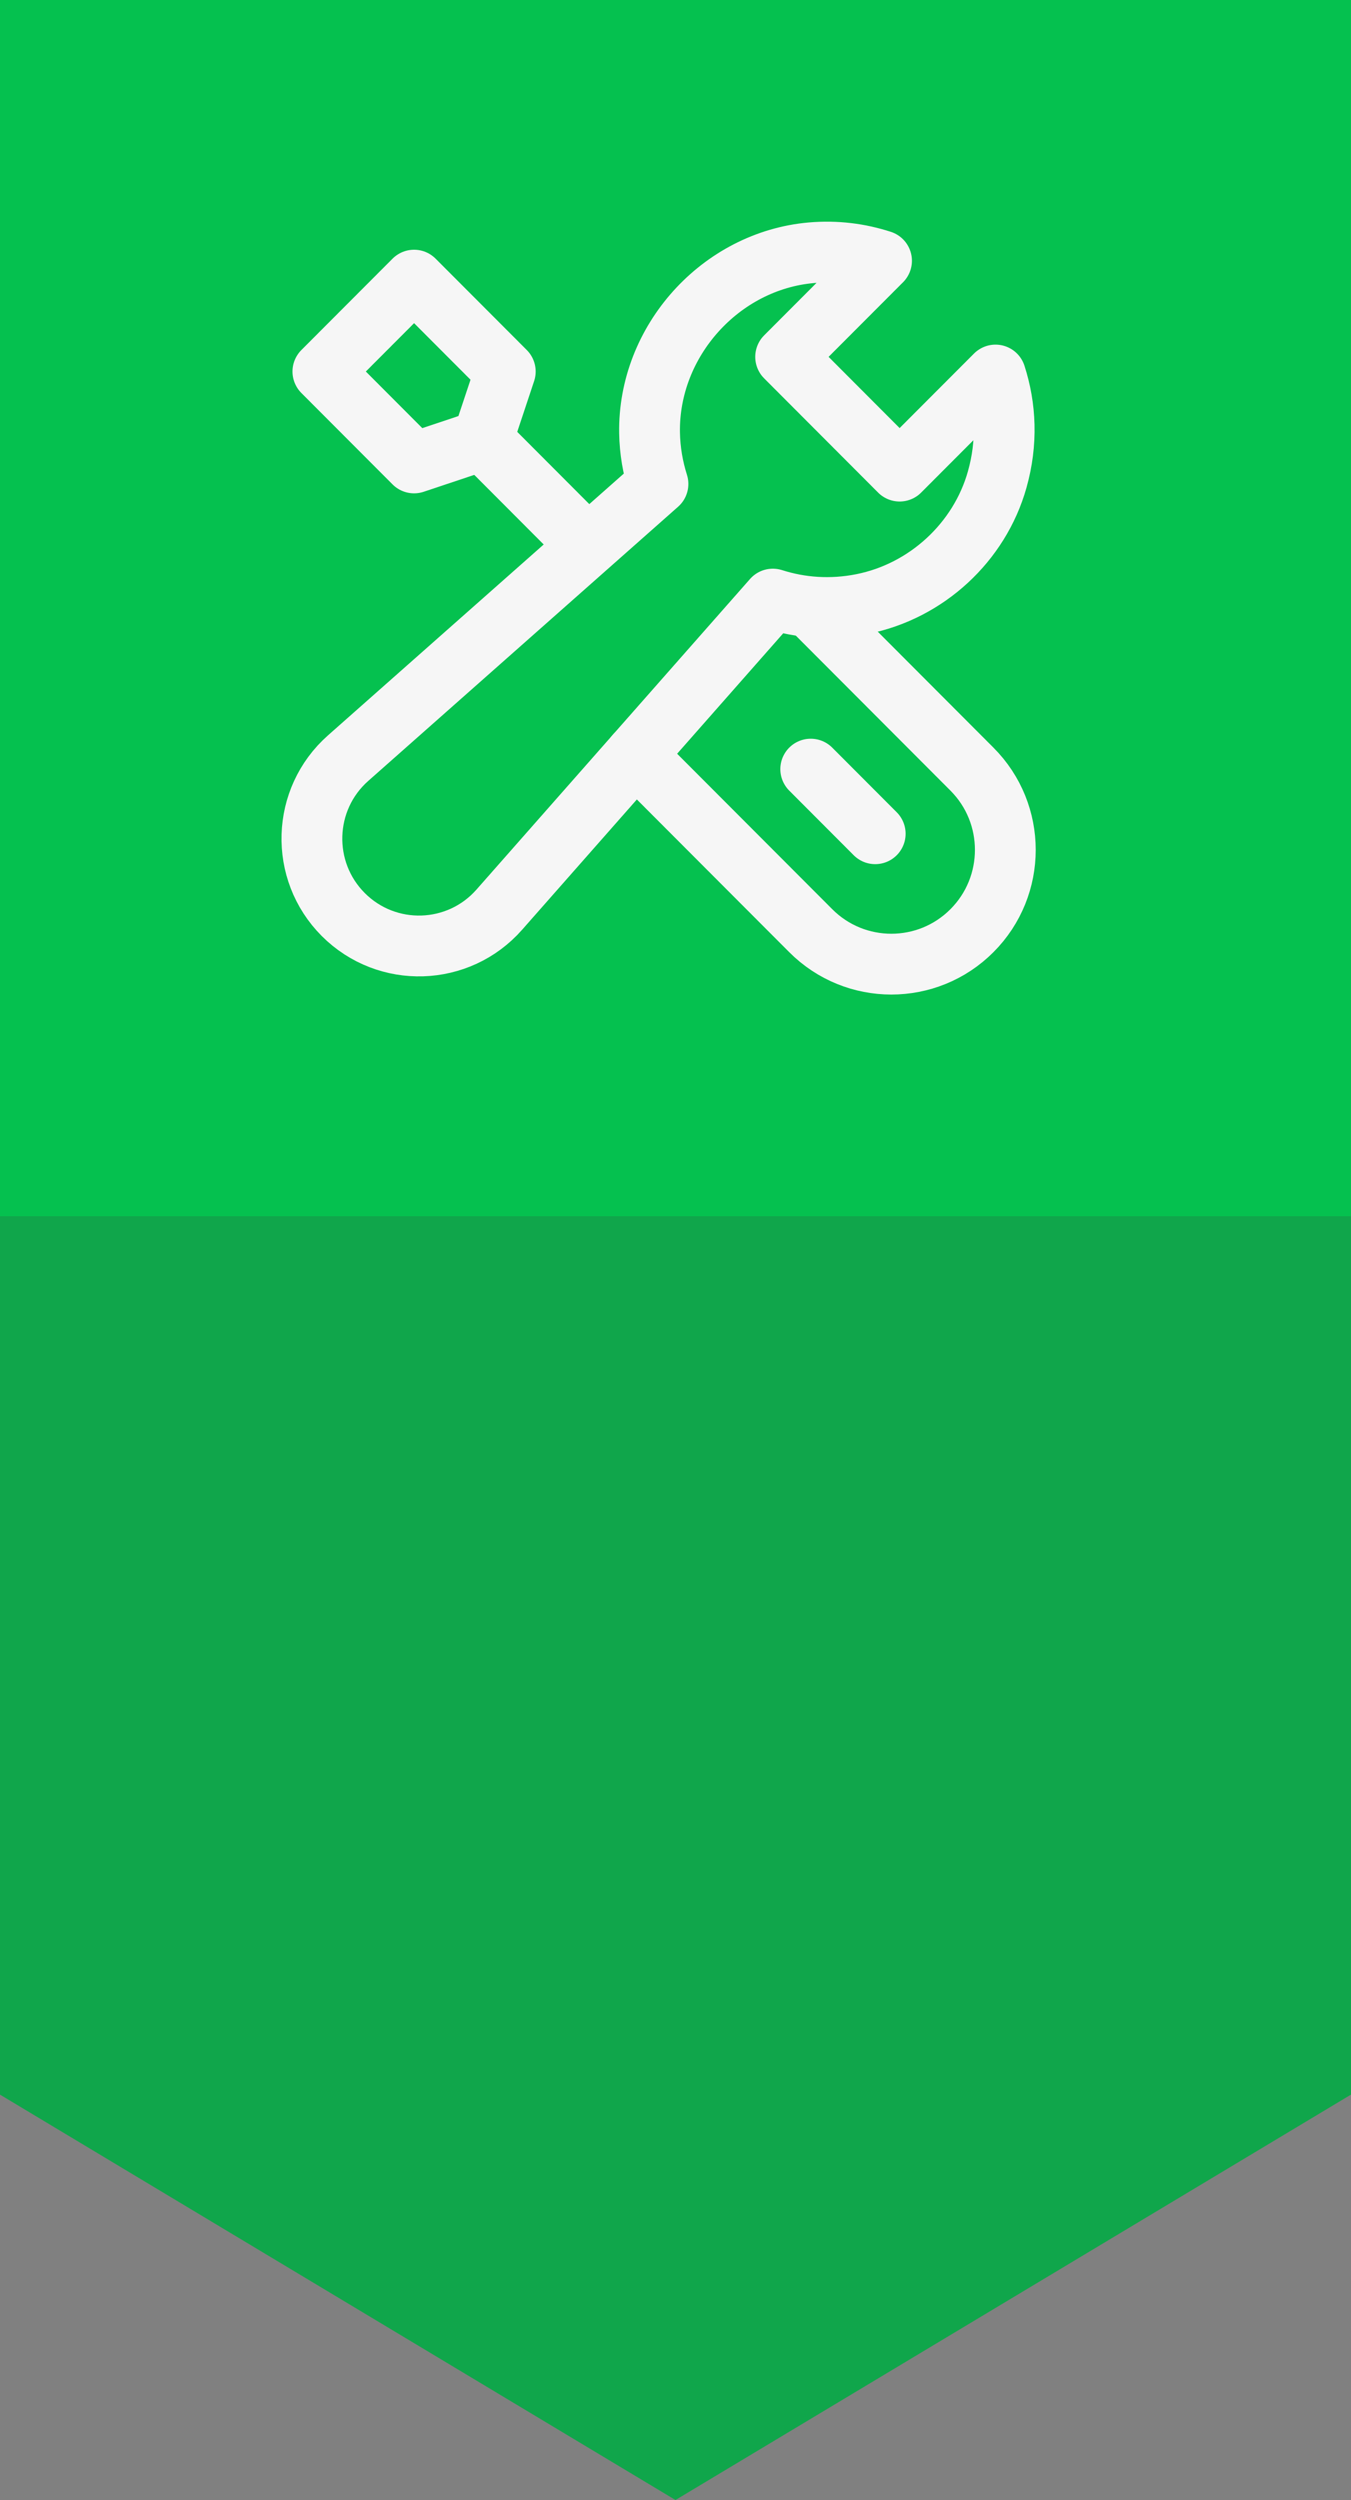 <?xml version="1.0" encoding="UTF-8" standalone="no"?>
<svg width="40px" height="74px" viewBox="0 0 40 74" version="1.1" xmlns="http://www.w3.org/2000/svg" xmlns:xlink="http://www.w3.org/1999/xlink" xmlns:sketch="http://www.bohemiancoding.com/sketch/ns">
    <rect x="0" y="0" width="40" height="74" fill="#808080" stroke="none"/>
    <!-- Generator: Sketch 3.3.3 (12081) - http://www.bohemiancoding.com/sketch -->
    <title>develop challenge</title>
    <desc>Created with Sketch.</desc>
    <defs>
        <path id="path-1" d="M0,36 L40,36 L40,62 L20,74 L0,62 L0,36 Z"></path>
    </defs>
    <g id="Page-1" stroke="none" stroke-width="1" fill="none" fill-rule="evenodd" sketch:type="MSPage">
        <g id="develop-challenge" sketch:type="MSLayerGroup">
            <rect id="Rectangle-62" fill="#05C14F" sketch:type="MSShapeGroup" x="0" y="0" width="40" height="36"></rect>
            <g id="Group" transform="translate(9, 7)" stroke="#F6F6F6" stroke-width="1.8" sketch:type="MSShapeGroup" stroke-linecap="round" stroke-linejoin="round">
                <path d="M9.815,15.349 L15.004,20.548 C16.322,21.869 18.459,21.869 19.777,20.548 L19.777,20.548 C21.095,19.227 21.095,17.086 19.777,15.766 L15.002,10.981" id="Stroke-5470"></path>
                <path d="M8.393,9.141 L5.285,6.026" id="Stroke-5471"></path>
                <path d="M20.475,4.101 L17.636,6.945 L14.261,3.563 L17.1,0.719 C16.455,0.509 15.756,0.418 15.028,0.481 C12.332,0.715 10.187,3.101 10.232,5.812 C10.241,6.339 10.329,6.846 10.481,7.325 L1.307,15.441 C-0.064,16.653 -0.13,18.774 1.163,20.07 C2.457,21.366 4.573,21.3 5.783,19.926 L13.882,10.733 C14.697,10.993 15.596,11.065 16.533,10.878 C18.427,10.5 20.002,9.056 20.525,7.193 C20.834,6.096 20.779,5.042 20.475,4.101 L20.475,4.101 Z" id="Stroke-5472"></path>
                <path d="M3.26,6.703 L5.285,6.026 L5.96,3.997 L3.26,1.292 L0.56,3.997 L3.26,6.703 L3.26,6.703 Z" id="Stroke-5473"></path>
                <path d="M15.004,15.766 L16.913,17.679" id="Stroke-5474"></path>
            </g>
            <g id="Rectangle-66">
                <use fill="#05C14F" sketch:type="MSShapeGroup" xlink:href="#path-1"></use>
                <use fill-opacity="0.2" fill="#3D3D3D" xlink:href="#path-1"></use>
            </g>
        </g>
    </g>
</svg>
